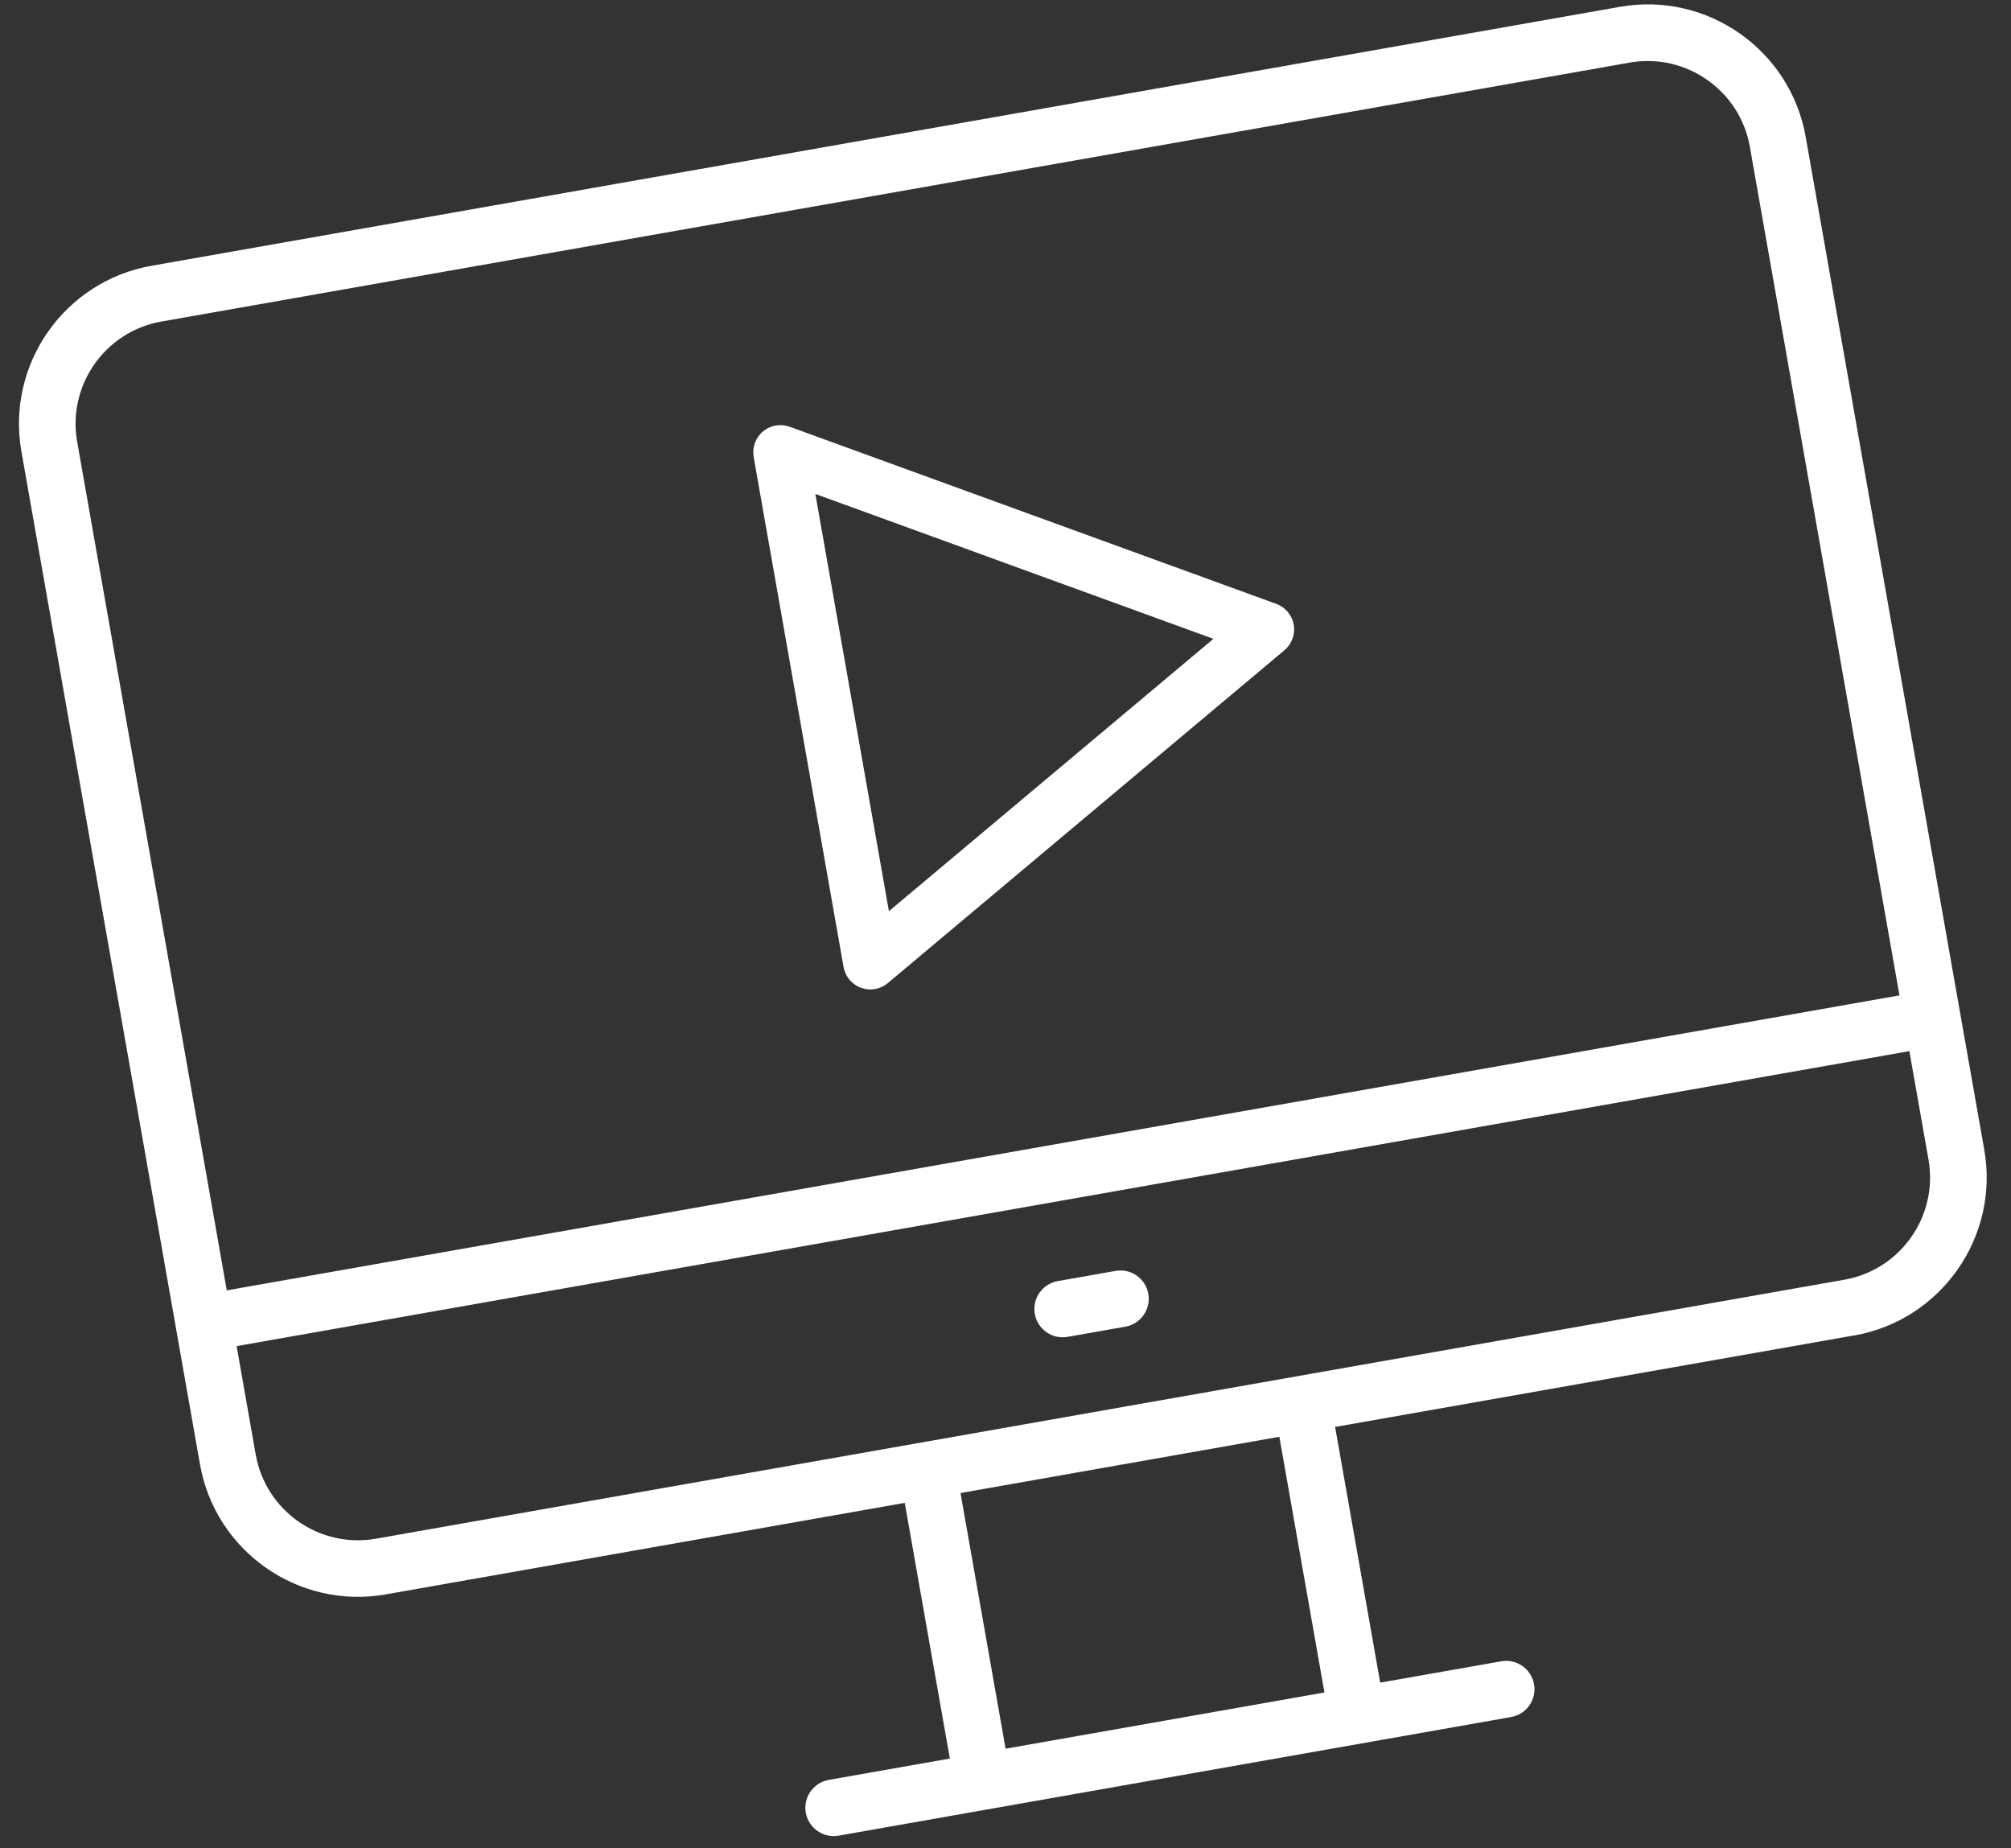 <svg width="74" height="68" viewBox="0 0 74 68" fill="none" xmlns="http://www.w3.org/2000/svg">
<rect x="0" y="0" width="74" height="68" fill="#333333" stroke="none"/>
<path fill-rule="evenodd" clip-rule="evenodd" d="M39.284 49.185L41.41 48.811C41.977 48.711 42.355 48.171 42.255 47.604C42.156 47.037 41.615 46.659 41.049 46.759L38.923 47.134C38.356 47.234 37.978 47.774 38.078 48.341C38.178 48.907 38.718 49.285 39.284 49.185ZM49.129 52.5L68.23 49.132L68.231 49.135C71.434 48.57 73.58 45.502 73.016 42.302L66.445 5.035C65.88 1.832 62.815 -0.314 59.612 0.251L5.573 9.779C2.369 10.344 0.223 13.409 0.788 16.612L7.359 53.876C7.923 57.079 10.989 59.225 14.192 58.661L33.293 55.293L34.952 64.7L30.497 65.485C29.93 65.585 29.552 66.125 29.652 66.692C29.752 67.258 30.292 67.637 30.859 67.537L55.604 63.173C56.171 63.074 56.549 62.533 56.449 61.967C56.349 61.4 55.809 61.022 55.242 61.122L50.788 61.907L49.129 52.5ZM35.344 54.931L47.077 52.862L48.736 62.269L37.003 64.338L35.344 54.931ZM2.839 16.251C2.474 14.179 3.864 12.196 5.934 11.831L59.97 2.303C62.042 1.938 64.025 3.328 64.39 5.398L69.896 36.622L8.345 47.475L2.839 16.251ZM9.41 53.517L8.707 49.526L70.26 38.673L70.964 42.663C71.329 44.736 69.941 46.718 67.869 47.083L13.83 56.612C11.758 56.977 9.776 55.589 9.41 53.517ZM47.264 23.923C47.538 23.693 47.668 23.335 47.606 22.983C47.544 22.631 47.299 22.339 46.963 22.217L29.059 15.701C28.724 15.579 28.348 15.645 28.075 15.874C27.801 16.104 27.671 16.462 27.733 16.814L31.041 35.577C31.103 35.929 31.348 36.221 31.684 36.343C32.02 36.465 32.395 36.399 32.669 36.17L47.264 23.923ZM32.71 33.524L30.003 18.173L44.651 23.504L32.71 33.524Z" fill="white"/>
</svg>
